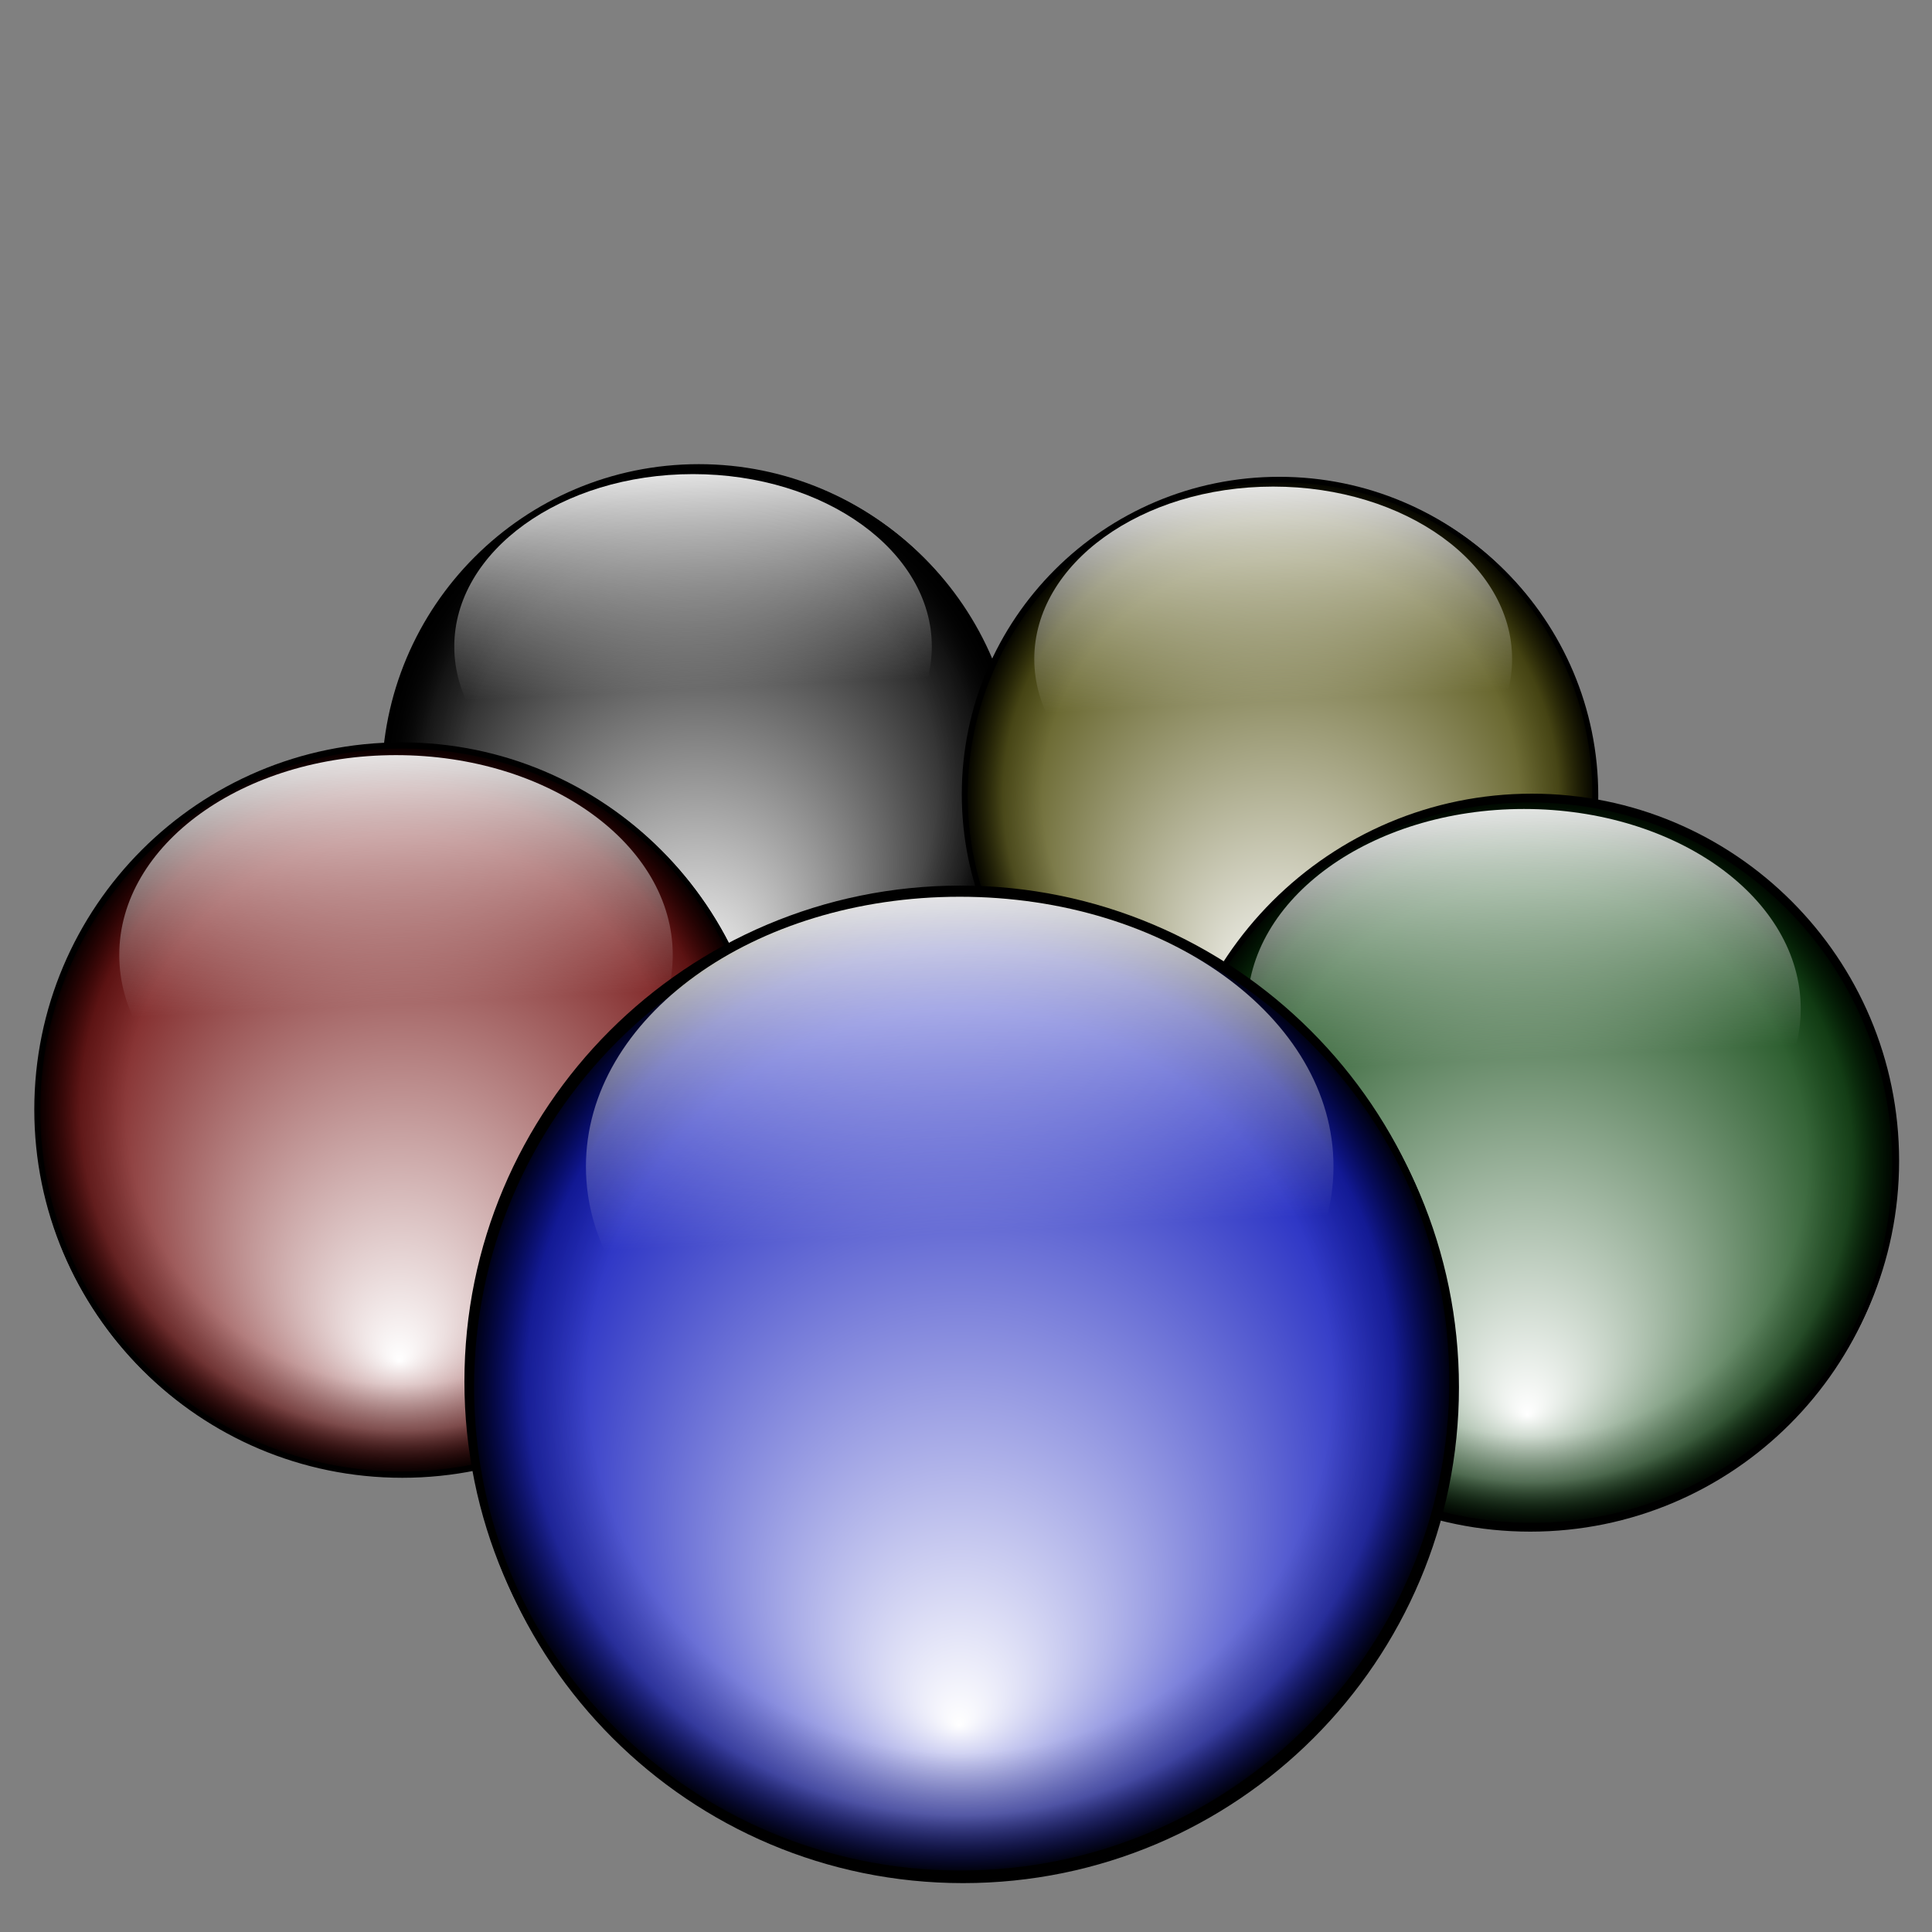 <?xml version="1.0" encoding="UTF-8" standalone="no"?>
<!-- Created with Inkscape (http://www.inkscape.org/) -->

<svg
   xmlns:dc="http://purl.org/dc/elements/1.1/"
   xmlns:cc="http://creativecommons.org/ns#"
   xmlns:rdf="http://www.w3.org/1999/02/22-rdf-syntax-ns#"
   xmlns:svg="http://www.w3.org/2000/svg"
   xmlns="http://www.w3.org/2000/svg"
   xmlns:xlink="http://www.w3.org/1999/xlink"
   xmlns:sodipodi="http://sodipodi.sourceforge.net/DTD/sodipodi-0.dtd"
   xmlns:inkscape="http://www.inkscape.org/namespaces/inkscape"
   width="256"
   height="256"
   id="svg2"
   sodipodi:version="0.32"
   inkscape:version="0.48.0 r9654"
   version="1.0"
   sodipodi:docname="Acetino2.svg"
   inkscape:output_extension="org.inkscape.output.svg.inkscape">
  <rect width="100%" height="100%" fill="#808080" stroke="none"/>
  <defs
     id="defs4">
    <linearGradient
       id="linearGradient3943">
      <stop
         id="stop3945"
         offset="0"
         style="stop-color:white;stop-opacity:1" />
      <stop
         id="stop3947"
         offset="1"
         style="stop-color:#474500;stop-opacity:1;" />
    </linearGradient>
    <linearGradient
       id="linearGradient3919">
      <stop
         id="stop3921"
         offset="0"
         style="stop-color:white;stop-opacity:1" />
      <stop
         id="stop3923"
         offset="1"
         style="stop-color:#003c03;stop-opacity:1;" />
    </linearGradient>
    <linearGradient
       id="linearGradient3894">
      <stop
         id="stop3896"
         offset="0"
         style="stop-color:white;stop-opacity:1" />
      <stop
         id="stop3898"
         offset="1"
         style="stop-color:#690000;stop-opacity:1;" />
    </linearGradient>
    <linearGradient
       id="linearGradient3873">
      <stop
         id="stop3875"
         offset="0"
         style="stop-color:white;stop-opacity:1" />
      <stop
         id="stop3877"
         offset="1"
         style="stop-color:#000ab9;stop-opacity:1;" />
    </linearGradient>
    <inkscape:perspective
       sodipodi:type="inkscape:persp3d"
       inkscape:vp_x="0 : 128 : 1"
       inkscape:vp_y="0 : 1000 : 0"
       inkscape:vp_z="256 : 128 : 1"
       inkscape:persp3d-origin="128 : 85.333333 : 1"
       id="perspective88" />
    <linearGradient
       id="linearGradient12323">
      <stop
         style="stop-color:white;stop-opacity:1"
         offset="0"
         id="stop12325" />
      <stop
         style="stop-color:#000000;stop-opacity:1;"
         offset="1"
         id="stop12327" />
    </linearGradient>
    <linearGradient
       inkscape:collect="always"
       id="linearGradient12269">
      <stop
         style="stop-color:#d51717;stop-opacity:1"
         offset="0"
         id="stop12271" />
      <stop
         style="stop-color:black;stop-opacity:1"
         offset="1"
         id="stop12273" />
    </linearGradient>
    <linearGradient
       id="linearGradient12235"
       inkscape:collect="always">
      <stop
         id="stop12237"
         offset="0"
         style="stop-color:black;stop-opacity:1;" />
      <stop
         id="stop12239"
         offset="1"
         style="stop-color:white;stop-opacity:1" />
    </linearGradient>
    <linearGradient
       y2="79.131"
       x2="96.434"
       y1="19.388"
       x1="93.838"
       gradientUnits="userSpaceOnUse"
       id="linearGradient2845"
       xlink:href="#linearGradient2762"
       inkscape:collect="always" />
    <radialGradient
       r="72.284"
       fy="91.243"
       fx="90.378"
       cy="91.243"
       cx="90.378"
       gradientUnits="userSpaceOnUse"
       id="radialGradient2843"
       xlink:href="#linearGradient2797"
       inkscape:collect="always" />
    <radialGradient
       r="54.986"
       fy="39.025"
       fx="93.838"
       cy="39.025"
       cx="93.838"
       gradientTransform="matrix(1.553,-1.227874e-7,4.977311e-8,0.728,-51.846,16.917)"
       gradientUnits="userSpaceOnUse"
       id="radialGradient2841"
       xlink:href="#linearGradient2811"
       inkscape:collect="always" />
    <radialGradient
       gradientUnits="userSpaceOnUse"
       r="72.284"
       fy="91.243"
       fx="90.378"
       cy="91.243"
       cx="90.378"
       id="radialGradient2803"
       xlink:href="#linearGradient2797"
       inkscape:collect="always" />
    <radialGradient
       r="54.986"
       fy="39.025"
       fx="93.838"
       cy="39.025"
       cx="93.838"
       gradientTransform="matrix(1.553,-1.227874e-7,4.977311e-8,0.728,-51.846,16.917)"
       gradientUnits="userSpaceOnUse"
       id="radialGradient2793"
       xlink:href="#linearGradient2811"
       inkscape:collect="always" />
    <linearGradient
       gradientUnits="userSpaceOnUse"
       y2="79.131"
       x2="96.434"
       y1="19.388"
       x1="93.838"
       id="linearGradient2768"
       xlink:href="#linearGradient2762"
       inkscape:collect="always" />
    <linearGradient
       id="linearGradient2762">
      <stop
         id="stop2764"
         offset="0"
         style="stop-color:white;stop-opacity:1;" />
      <stop
         id="stop2766"
         offset="1"
         style="stop-color:white;stop-opacity:0;" />
    </linearGradient>
    <linearGradient
       id="linearGradient2797">
      <stop
         id="stop2799"
         offset="0"
         style="stop-color:black;stop-opacity:0" />
      <stop
         style="stop-color:black;stop-opacity:0;"
         offset="0.5"
         id="stop2805" />
      <stop
         id="stop2807"
         offset="0.75"
         style="stop-color:black;stop-opacity:0;" />
      <stop
         style="stop-color:#000000;stop-opacity:0.23;"
         offset="0.875"
         id="stop2809" />
      <stop
         id="stop2801"
         offset="1"
         style="stop-color:black;stop-opacity:1" />
    </linearGradient>
    <linearGradient
       id="linearGradient2811"
       inkscape:collect="always">
      <stop
         id="stop2813"
         offset="0"
         style="stop-color:white;stop-opacity:1;" />
      <stop
         id="stop2815"
         offset="1"
         style="stop-color:white;stop-opacity:0" />
    </linearGradient>
    <radialGradient
       inkscape:collect="always"
       xlink:href="#linearGradient2811"
       id="radialGradient11318"
       gradientUnits="userSpaceOnUse"
       gradientTransform="matrix(1.553,-1.227874e-7,4.977311e-8,0.728,-51.846,16.917)"
       cx="93.838"
       cy="39.025"
       fx="93.838"
       fy="39.025"
       r="54.986" />
    <radialGradient
       inkscape:collect="always"
       xlink:href="#linearGradient2797"
       id="radialGradient11320"
       gradientUnits="userSpaceOnUse"
       cx="90.378"
       cy="91.243"
       fx="90.378"
       fy="91.243"
       r="72.284" />
    <linearGradient
       inkscape:collect="always"
       xlink:href="#linearGradient2762"
       id="linearGradient11322"
       gradientUnits="userSpaceOnUse"
       x1="93.838"
       y1="19.388"
       x2="96.434"
       y2="79.131" />
    <radialGradient
       inkscape:collect="always"
       xlink:href="#linearGradient2811"
       id="radialGradient11334"
       gradientUnits="userSpaceOnUse"
       gradientTransform="matrix(1.553,-1.227874e-7,4.977311e-8,0.728,-51.846,16.917)"
       cx="93.838"
       cy="39.025"
       fx="93.838"
       fy="39.025"
       r="54.986" />
    <radialGradient
       inkscape:collect="always"
       xlink:href="#linearGradient2797"
       id="radialGradient11336"
       gradientUnits="userSpaceOnUse"
       cx="90.378"
       cy="91.243"
       fx="90.378"
       fy="91.243"
       r="72.284" />
    <linearGradient
       inkscape:collect="always"
       xlink:href="#linearGradient2762"
       id="linearGradient11338"
       gradientUnits="userSpaceOnUse"
       x1="93.838"
       y1="19.388"
       x2="96.434"
       y2="79.131" />
    <linearGradient
       inkscape:collect="always"
       xlink:href="#linearGradient12235"
       id="linearGradient12233"
       x1="15.97"
       y1="60.975"
       x2="36.779"
       y2="60.975"
       gradientUnits="userSpaceOnUse"
       spreadMethod="reflect"
       gradientTransform="translate(8.75,50.711)" />
    <linearGradient
       inkscape:collect="always"
       xlink:href="#linearGradient12269"
       id="linearGradient12275"
       x1="28.259"
       y1="59.48"
       x2="85.37"
       y2="42.059"
       gradientUnits="userSpaceOnUse" />
    <linearGradient
       inkscape:collect="always"
       xlink:href="#linearGradient12235"
       id="linearGradient12311"
       x1="-51.781"
       y1="126.064"
       x2="-22.261"
       y2="126.064"
       gradientUnits="userSpaceOnUse" />
    <linearGradient
       inkscape:collect="always"
       xlink:href="#linearGradient12235"
       id="linearGradient12317"
       gradientUnits="userSpaceOnUse"
       x1="-51.781"
       y1="126.064"
       x2="-22.261"
       y2="126.064" />
    <radialGradient
       inkscape:collect="always"
       xlink:href="#linearGradient12323"
       id="radialGradient12329"
       cx="-44.103"
       cy="174.867"
       fx="-44.103"
       fy="174.867"
       r="38.327"
       gradientTransform="matrix(-1.429,1.193717e-2,8.834128e-3,1.058,108.186,-39.041)"
       gradientUnits="userSpaceOnUse" />
    <radialGradient
       inkscape:collect="always"
       xlink:href="#linearGradient12323"
       id="radialGradient12333"
       gradientUnits="userSpaceOnUse"
       gradientTransform="matrix(1.429,1.193717e-2,-8.834128e-3,1.058,179.27,-100.016)"
       cx="-44.103"
       cy="174.867"
       fx="-44.103"
       fy="174.867"
       r="38.327" />
    <radialGradient
       inkscape:collect="always"
       xlink:href="#linearGradient12323"
       id="radialGradient12337"
       gradientUnits="userSpaceOnUse"
       gradientTransform="matrix(-1.429,1.193717e-2,8.834128e-3,1.058,133.35,-102.436)"
       cx="-44.103"
       cy="174.867"
       fx="-44.103"
       fy="174.867"
       r="38.327" />
    <linearGradient
       inkscape:collect="always"
       xlink:href="#linearGradient12269"
       id="linearGradient3345"
       gradientUnits="userSpaceOnUse"
       gradientTransform="translate(6.291,-0.484)"
       x1="28.259"
       y1="59.48"
       x2="85.37"
       y2="42.059" />
    <linearGradient
       inkscape:collect="always"
       xlink:href="#linearGradient12235"
       id="linearGradient3347"
       gradientUnits="userSpaceOnUse"
       gradientTransform="translate(14.23,53.839)"
       spreadMethod="reflect"
       x1="15.97"
       y1="60.975"
       x2="36.779"
       y2="60.975" />
    <radialGradient
       inkscape:collect="always"
       xlink:href="#linearGradient2811"
       id="radialGradient3349"
       gradientUnits="userSpaceOnUse"
       gradientTransform="matrix(1.553,-1.227874e-7,4.977311e-8,0.728,-51.846,16.917)"
       cx="93.838"
       cy="39.025"
       fx="93.838"
       fy="39.025"
       r="54.986" />
    <radialGradient
       inkscape:collect="always"
       xlink:href="#linearGradient2797"
       id="radialGradient3351"
       gradientUnits="userSpaceOnUse"
       cx="90.378"
       cy="91.243"
       fx="90.378"
       fy="91.243"
       r="72.284" />
    <linearGradient
       inkscape:collect="always"
       xlink:href="#linearGradient2762"
       id="linearGradient3353"
       gradientUnits="userSpaceOnUse"
       x1="93.838"
       y1="19.388"
       x2="96.434"
       y2="79.131" />
    <radialGradient
       inkscape:collect="always"
       xlink:href="#linearGradient2811"
       id="radialGradient3355"
       gradientUnits="userSpaceOnUse"
       gradientTransform="matrix(1.553,-1.227874e-7,4.977311e-8,0.728,-51.846,16.917)"
       cx="93.838"
       cy="39.025"
       fx="93.838"
       fy="39.025"
       r="54.986" />
    <radialGradient
       inkscape:collect="always"
       xlink:href="#linearGradient2797"
       id="radialGradient3357"
       gradientUnits="userSpaceOnUse"
       cx="90.378"
       cy="91.243"
       fx="90.378"
       fy="91.243"
       r="72.284" />
    <linearGradient
       inkscape:collect="always"
       xlink:href="#linearGradient2762"
       id="linearGradient3359"
       gradientUnits="userSpaceOnUse"
       x1="93.838"
       y1="19.388"
       x2="96.434"
       y2="79.131" />
    <radialGradient
       inkscape:collect="always"
       xlink:href="#linearGradient2811"
       id="radialGradient3361"
       gradientUnits="userSpaceOnUse"
       gradientTransform="matrix(1.553,-1.227874e-7,4.977311e-8,0.728,-51.846,16.917)"
       cx="93.838"
       cy="39.025"
       fx="93.838"
       fy="39.025"
       r="54.986" />
    <radialGradient
       inkscape:collect="always"
       xlink:href="#linearGradient2797"
       id="radialGradient3363"
       gradientUnits="userSpaceOnUse"
       cx="90.378"
       cy="91.243"
       fx="90.378"
       fy="91.243"
       r="72.284" />
    <linearGradient
       inkscape:collect="always"
       xlink:href="#linearGradient2762"
       id="linearGradient3365"
       gradientUnits="userSpaceOnUse"
       x1="93.838"
       y1="19.388"
       x2="96.434"
       y2="79.131" />
    <linearGradient
       inkscape:collect="always"
       xlink:href="#linearGradient12235"
       id="linearGradient3367"
       gradientUnits="userSpaceOnUse"
       x1="-51.781"
       y1="126.064"
       x2="-22.261"
       y2="126.064" />
    <linearGradient
       inkscape:collect="always"
       xlink:href="#linearGradient12235"
       id="linearGradient3369"
       gradientUnits="userSpaceOnUse"
       x1="-51.781"
       y1="126.064"
       x2="-22.261"
       y2="126.064" />
    <radialGradient
       inkscape:collect="always"
       xlink:href="#linearGradient12323"
       id="radialGradient3371"
       gradientUnits="userSpaceOnUse"
       gradientTransform="matrix(-1.429,1.193717e-2,8.834128e-3,1.058,114.164,-47.358)"
       cx="-44.103"
       cy="174.867"
       fx="-44.103"
       fy="174.867"
       r="38.327" />
    <radialGradient
       inkscape:collect="always"
       xlink:href="#linearGradient12323"
       id="radialGradient3374"
       gradientUnits="userSpaceOnUse"
       gradientTransform="matrix(-1.429,1.193717e-2,8.834128e-3,1.058,373.924,-43.285)"
       cx="-44.103"
       cy="174.867"
       fx="-44.103"
       fy="174.867"
       r="38.327" />
    <linearGradient
       inkscape:collect="always"
       xlink:href="#linearGradient12235"
       id="linearGradient3400"
       gradientUnits="userSpaceOnUse"
       gradientTransform="translate(227.003,202.901)"
       spreadMethod="reflect"
       x1="15.97"
       y1="60.975"
       x2="36.779"
       y2="60.975" />
    <linearGradient
       inkscape:collect="always"
       xlink:href="#linearGradient12269"
       id="linearGradient3403"
       gradientUnits="userSpaceOnUse"
       gradientTransform="translate(266.051,3.59)"
       x1="28.259"
       y1="59.48"
       x2="85.37"
       y2="42.059" />
    <radialGradient
       inkscape:collect="always"
       xlink:href="#linearGradient2811"
       id="radialGradient3405"
       gradientUnits="userSpaceOnUse"
       gradientTransform="matrix(1.553,-1.227874e-7,4.977311e-8,0.728,-51.846,16.917)"
       cx="93.838"
       cy="39.025"
       fx="93.838"
       fy="39.025"
       r="54.986" />
    <radialGradient
       inkscape:collect="always"
       xlink:href="#linearGradient2797"
       id="radialGradient3407"
       gradientUnits="userSpaceOnUse"
       cx="90.378"
       cy="91.243"
       fx="90.378"
       fy="91.243"
       r="72.284" />
    <linearGradient
       inkscape:collect="always"
       xlink:href="#linearGradient2762"
       id="linearGradient3409"
       gradientUnits="userSpaceOnUse"
       x1="93.838"
       y1="19.388"
       x2="96.434"
       y2="79.131" />
    <radialGradient
       inkscape:collect="always"
       xlink:href="#linearGradient2811"
       id="radialGradient3414"
       gradientUnits="userSpaceOnUse"
       gradientTransform="matrix(0.917,-0.321,-0.122,-0.348,382.86,258.519)"
       cx="93.838"
       cy="39.025"
       fx="93.838"
       fy="39.025"
       r="54.986" />
    <radialGradient
       inkscape:collect="always"
       xlink:href="#linearGradient2811"
       id="radialGradient3417"
       gradientUnits="userSpaceOnUse"
       gradientTransform="matrix(1.553,-1.227874e-7,4.977311e-8,0.728,-51.846,16.917)"
       cx="93.838"
       cy="39.025"
       fx="93.838"
       fy="39.025"
       r="54.986" />
    <radialGradient
       inkscape:collect="always"
       xlink:href="#linearGradient2797"
       id="radialGradient3419"
       gradientUnits="userSpaceOnUse"
       cx="90.378"
       cy="91.243"
       fx="90.378"
       fy="91.243"
       r="72.284" />
    <linearGradient
       inkscape:collect="always"
       xlink:href="#linearGradient2762"
       id="linearGradient3421"
       gradientUnits="userSpaceOnUse"
       x1="93.838"
       y1="19.388"
       x2="96.434"
       y2="79.131" />
    <radialGradient
       inkscape:collect="always"
       xlink:href="#linearGradient2811"
       id="radialGradient3426"
       gradientUnits="userSpaceOnUse"
       gradientTransform="matrix(1.546,1.4173201e-7,4.9573983e-8,-0.84,259.658,214.948)"
       cx="93.838"
       cy="39.025"
       fx="93.838"
       fy="39.025"
       r="54.986" />
    <radialGradient
       inkscape:collect="always"
       xlink:href="#linearGradient2811"
       id="radialGradient3429"
       gradientUnits="userSpaceOnUse"
       gradientTransform="matrix(1.553,-1.227874e-7,4.977311e-8,0.728,-51.846,16.917)"
       cx="93.838"
       cy="39.025"
       fx="93.838"
       fy="39.025"
       r="54.986" />
    <radialGradient
       inkscape:collect="always"
       xlink:href="#linearGradient2797"
       id="radialGradient3431"
       gradientUnits="userSpaceOnUse"
       cx="90.378"
       cy="91.243"
       fx="90.378"
       fy="91.243"
       r="72.284" />
    <linearGradient
       inkscape:collect="always"
       xlink:href="#linearGradient2762"
       id="linearGradient3433"
       gradientUnits="userSpaceOnUse"
       x1="93.838"
       y1="19.388"
       x2="96.434"
       y2="79.131" />
    <radialGradient
       inkscape:collect="always"
       xlink:href="#linearGradient2811"
       id="radialGradient3438"
       gradientUnits="userSpaceOnUse"
       gradientTransform="matrix(0.84,0.488,0.185,-0.319,255.308,174.918)"
       cx="93.838"
       cy="39.025"
       fx="93.838"
       fy="39.025"
       r="54.986" />
    <linearGradient
       inkscape:collect="always"
       xlink:href="#linearGradient12269"
       id="linearGradient3390"
       gradientUnits="userSpaceOnUse"
       gradientTransform="translate(6.291,-0.484)"
       x1="28.259"
       y1="59.48"
       x2="85.37"
       y2="42.059" />
    <linearGradient
       inkscape:collect="always"
       xlink:href="#linearGradient12235"
       id="linearGradient3392"
       gradientUnits="userSpaceOnUse"
       gradientTransform="translate(14.23,53.839)"
       spreadMethod="reflect"
       x1="15.97"
       y1="60.975"
       x2="36.779"
       y2="60.975" />
    <radialGradient
       inkscape:collect="always"
       xlink:href="#linearGradient12323"
       id="radialGradient3394"
       gradientUnits="userSpaceOnUse"
       cx="90.378"
       cy="91.243"
       fx="89.788"
       fy="140.547"
       r="72.284" />
    <radialGradient
       inkscape:collect="always"
       xlink:href="#linearGradient2797"
       id="radialGradient3396"
       gradientUnits="userSpaceOnUse"
       cx="90.378"
       cy="91.243"
       fx="90.378"
       fy="91.243"
       r="72.284" />
    <linearGradient
       inkscape:collect="always"
       xlink:href="#linearGradient2762"
       id="linearGradient3398"
       gradientUnits="userSpaceOnUse"
       x1="93.838"
       y1="19.388"
       x2="95.843"
       y2="66.895" />
    <inkscape:perspective
       id="perspective10"
       inkscape:persp3d-origin="372.04724 : 350.78739 : 1"
       inkscape:vp_z="744.09448 : 526.18109 : 1"
       inkscape:vp_y="0 : 1000 : 0"
       inkscape:vp_x="0 : 526.18109 : 1"
       sodipodi:type="inkscape:persp3d" />
    <linearGradient
       inkscape:collect="always"
       xlink:href="#linearGradient12235"
       id="linearGradient3078"
       gradientUnits="userSpaceOnUse"
       gradientTransform="matrix(1.148,0,0,1.148,17.429,54.311)"
       spreadMethod="reflect"
       x1="15.97"
       y1="60.975"
       x2="36.779"
       y2="60.975" />
    <linearGradient
       inkscape:collect="always"
       xlink:href="#linearGradient12269"
       id="linearGradient3081"
       gradientUnits="userSpaceOnUse"
       gradientTransform="matrix(1.148,0,0,1.148,3.93,-7.368)"
       x1="28.259"
       y1="59.48"
       x2="85.37"
       y2="42.059" />
    <radialGradient
       inkscape:collect="always"
       xlink:href="#linearGradient12323"
       id="radialGradient3856"
       gradientUnits="userSpaceOnUse"
       cx="90.378"
       cy="91.243"
       fx="89.788"
       fy="140.547"
       r="72.284" />
    <radialGradient
       inkscape:collect="always"
       xlink:href="#linearGradient2797"
       id="radialGradient3858"
       gradientUnits="userSpaceOnUse"
       cx="90.378"
       cy="91.243"
       fx="90.378"
       fy="91.243"
       r="72.284" />
    <linearGradient
       inkscape:collect="always"
       xlink:href="#linearGradient2762"
       id="linearGradient3860"
       gradientUnits="userSpaceOnUse"
       x1="93.838"
       y1="19.388"
       x2="95.843"
       y2="66.895" />
    <radialGradient
       inkscape:collect="always"
       xlink:href="#linearGradient12323"
       id="radialGradient3870"
       gradientUnits="userSpaceOnUse"
       cx="90.378"
       cy="91.243"
       fx="89.788"
       fy="140.547"
       r="72.284" />
    <radialGradient
       inkscape:collect="always"
       xlink:href="#linearGradient2797"
       id="radialGradient3872"
       gradientUnits="userSpaceOnUse"
       cx="90.378"
       cy="91.243"
       fx="90.378"
       fy="91.243"
       r="72.284" />
    <linearGradient
       inkscape:collect="always"
       xlink:href="#linearGradient2762"
       id="linearGradient3874"
       gradientUnits="userSpaceOnUse"
       x1="93.838"
       y1="19.388"
       x2="95.843"
       y2="66.895" />
    <radialGradient
       inkscape:collect="always"
       xlink:href="#linearGradient12323"
       id="radialGradient3898"
       gradientUnits="userSpaceOnUse"
       cx="90.378"
       cy="91.243"
       fx="89.788"
       fy="140.547"
       r="72.284" />
    <radialGradient
       inkscape:collect="always"
       xlink:href="#linearGradient2797"
       id="radialGradient3900"
       gradientUnits="userSpaceOnUse"
       cx="90.378"
       cy="91.243"
       fx="90.378"
       fy="91.243"
       r="72.284" />
    <linearGradient
       inkscape:collect="always"
       xlink:href="#linearGradient2762"
       id="linearGradient3902"
       gradientUnits="userSpaceOnUse"
       x1="93.838"
       y1="19.388"
       x2="95.843"
       y2="66.895" />
    <radialGradient
       inkscape:collect="always"
       xlink:href="#linearGradient12323"
       id="radialGradient3912"
       gradientUnits="userSpaceOnUse"
       cx="90.378"
       cy="91.243"
       fx="89.788"
       fy="140.547"
       r="72.284" />
    <radialGradient
       inkscape:collect="always"
       xlink:href="#linearGradient2797"
       id="radialGradient3914"
       gradientUnits="userSpaceOnUse"
       cx="90.378"
       cy="91.243"
       fx="90.378"
       fy="91.243"
       r="72.284" />
    <linearGradient
       inkscape:collect="always"
       xlink:href="#linearGradient2762"
       id="linearGradient3916"
       gradientUnits="userSpaceOnUse"
       x1="93.838"
       y1="19.388"
       x2="95.843"
       y2="66.895" />
    <radialGradient
       inkscape:collect="always"
       xlink:href="#linearGradient2797"
       id="radialGradient3868"
       gradientUnits="userSpaceOnUse"
       cx="90.378"
       cy="91.243"
       fx="90.378"
       fy="91.243"
       r="72.284" />
    <linearGradient
       inkscape:collect="always"
       xlink:href="#linearGradient2762"
       id="linearGradient3879"
       gradientUnits="userSpaceOnUse"
       x1="93.838"
       y1="19.388"
       x2="95.843"
       y2="66.895" />
    <radialGradient
       inkscape:collect="always"
       xlink:href="#linearGradient3873"
       id="radialGradient3887"
       gradientUnits="userSpaceOnUse"
       cx="90.378"
       cy="91.243"
       fx="89.788"
       fy="140.547"
       r="72.284" />
    <radialGradient
       inkscape:collect="always"
       xlink:href="#linearGradient2797"
       id="radialGradient3892"
       gradientUnits="userSpaceOnUse"
       cx="90.378"
       cy="91.243"
       fx="90.378"
       fy="91.243"
       r="72.284" />
    <radialGradient
       inkscape:collect="always"
       xlink:href="#linearGradient3894"
       id="radialGradient3901"
       gradientUnits="userSpaceOnUse"
       cx="90.378"
       cy="91.243"
       fx="89.788"
       fy="140.547"
       r="72.284" />
    <radialGradient
       inkscape:collect="always"
       xlink:href="#linearGradient3894"
       id="radialGradient3908"
       gradientUnits="userSpaceOnUse"
       cx="90.378"
       cy="91.243"
       fx="89.788"
       fy="140.547"
       r="72.284" />
    <radialGradient
       inkscape:collect="always"
       xlink:href="#linearGradient2797"
       id="radialGradient3910"
       gradientUnits="userSpaceOnUse"
       cx="90.378"
       cy="91.243"
       fx="90.378"
       fy="91.243"
       r="72.284" />
    <linearGradient
       inkscape:collect="always"
       xlink:href="#linearGradient2762"
       id="linearGradient3912"
       gradientUnits="userSpaceOnUse"
       x1="93.838"
       y1="19.388"
       x2="95.843"
       y2="66.895" />
    <radialGradient
       inkscape:collect="always"
       xlink:href="#linearGradient2797"
       id="radialGradient3917"
       gradientUnits="userSpaceOnUse"
       cx="90.378"
       cy="91.243"
       fx="90.378"
       fy="91.243"
       r="72.284" />
    <radialGradient
       inkscape:collect="always"
       xlink:href="#linearGradient3919"
       id="radialGradient3925"
       gradientUnits="userSpaceOnUse"
       cx="90.378"
       cy="91.243"
       fx="89.788"
       fy="140.547"
       r="72.284" />
    <radialGradient
       inkscape:collect="always"
       xlink:href="#linearGradient3919"
       id="radialGradient3932"
       gradientUnits="userSpaceOnUse"
       cx="90.378"
       cy="91.243"
       fx="89.788"
       fy="140.547"
       r="72.284" />
    <radialGradient
       inkscape:collect="always"
       xlink:href="#linearGradient2797"
       id="radialGradient3934"
       gradientUnits="userSpaceOnUse"
       cx="90.378"
       cy="91.243"
       fx="90.378"
       fy="91.243"
       r="72.284" />
    <linearGradient
       inkscape:collect="always"
       xlink:href="#linearGradient2762"
       id="linearGradient3936"
       gradientUnits="userSpaceOnUse"
       x1="93.838"
       y1="19.388"
       x2="95.843"
       y2="66.895" />
    <radialGradient
       inkscape:collect="always"
       xlink:href="#linearGradient2797"
       id="radialGradient3941"
       gradientUnits="userSpaceOnUse"
       cx="90.378"
       cy="91.243"
       fx="90.378"
       fy="91.243"
       r="72.284" />
    <radialGradient
       inkscape:collect="always"
       xlink:href="#linearGradient3943"
       id="radialGradient3949"
       gradientUnits="userSpaceOnUse"
       cx="90.378"
       cy="91.243"
       fx="89.788"
       fy="140.547"
       r="72.284" />
    <radialGradient
       inkscape:collect="always"
       xlink:href="#linearGradient3943"
       id="radialGradient3956"
       gradientUnits="userSpaceOnUse"
       cx="90.378"
       cy="91.243"
       fx="89.788"
       fy="140.547"
       r="72.284" />
    <radialGradient
       inkscape:collect="always"
       xlink:href="#linearGradient2797"
       id="radialGradient3958"
       gradientUnits="userSpaceOnUse"
       cx="90.378"
       cy="91.243"
       fx="90.378"
       fy="91.243"
       r="72.284" />
    <linearGradient
       inkscape:collect="always"
       xlink:href="#linearGradient2762"
       id="linearGradient3960"
       gradientUnits="userSpaceOnUse"
       x1="93.838"
       y1="19.388"
       x2="95.843"
       y2="66.895" />
  </defs>
  <sodipodi:namedview
     id="base"
     pagecolor="#ffffff"
     bordercolor="#666666"
     borderopacity="1.0"
     inkscape:pageopacity="0.0"
     inkscape:pageshadow="2"
     inkscape:zoom="2.96"
     inkscape:cx="128"
     inkscape:cy="115.97195"
     inkscape:document-units="px"
     inkscape:current-layer="layer1"
     width="256px"
     height="256px"
     inkscape:window-width="1680"
     inkscape:window-height="1022"
     inkscape:window-x="-2"
     inkscape:window-y="0"
     showgrid="false"
     inkscape:window-maximized="1" />
  <g
     inkscape:label="1. réteg"
     inkscape:groupmode="layer"
     id="layer1">
    <g
       id="g3890"
       transform="matrix(0.508,0,0,0.508,10.887,29.737)">
      <path
         transform="matrix(1.144,0,0,1.144,57.452,40.843)"
         sodipodi:type="arc"
         style="fill:url(#radialGradient3898);fill-opacity:1;stroke:#000000;stroke-width:1;stroke-linecap:round;stroke-linejoin:round;stroke-miterlimit:4;stroke-opacity:1;stroke-dasharray:none;stroke-dashoffset:0"
         id="path3892"
         sodipodi:cx="90.37838"
         sodipodi:cy="91.24324"
         sodipodi:rx="71.783783"
         sodipodi:ry="71.783783"
         d="m 162.162,91.243 c 0,39.645 -32.139,71.784 -71.784,71.784 -39.645,0 -71.784,-32.139 -71.784,-71.784 0,-39.645 32.139,-71.784 71.784,-71.784 39.645,0 71.784,32.139 71.784,71.784 z" />
      <path
         d="m 162.162,91.243 c 0,39.645 -32.139,71.784 -71.784,71.784 -39.645,0 -71.784,-32.139 -71.784,-71.784 0,-39.645 32.139,-71.784 71.784,-71.784 39.645,0 71.784,32.139 71.784,71.784 z"
         sodipodi:ry="71.783783"
         sodipodi:rx="71.783783"
         sodipodi:cy="91.24324"
         sodipodi:cx="90.37838"
         id="path3894"
         style="fill:url(#radialGradient3900);fill-opacity:1;stroke:#000000;stroke-width:1;stroke-linecap:round;stroke-linejoin:round;stroke-miterlimit:4;stroke-opacity:1;stroke-dasharray:none;stroke-dashoffset:0"
         sodipodi:type="arc"
         transform="matrix(1.144,0,0,1.144,57.837,41.157)" />
      <path
         sodipodi:type="arc"
         style="fill:url(#linearGradient3902);fill-opacity:1;stroke:none"
         id="path3896"
         sodipodi:cx="93.837837"
         sodipodi:cy="58.594593"
         sodipodi:rx="54.486488"
         sodipodi:ry="33.945946"
         d="m 148.324,58.595 c 0,18.748 -24.394,33.946 -54.486,33.946 -30.092,0 -54.486,-15.198 -54.486,-33.946 0,-18.748 24.394,-33.946 54.486,-33.946 30.092,0 54.486,15.198 54.486,33.946 z"
         transform="matrix(1.143,0,0,1.325,52.084,32.47)" />
    </g>
    <g
       id="g3903"
       transform="translate(86.486,-12.838)">
      <path
         transform="matrix(0.673,0,0,0.673,-94.008,98.599)"
         sodipodi:type="arc"
         style="fill:url(#radialGradient3908);fill-opacity:1;stroke:#000000;stroke-width:1;stroke-linecap:round;stroke-linejoin:round;stroke-miterlimit:4;stroke-opacity:1;stroke-dasharray:none;stroke-dashoffset:0"
         id="path1873"
         sodipodi:cx="90.37838"
         sodipodi:cy="91.24324"
         sodipodi:rx="71.783783"
         sodipodi:ry="71.783783"
         d="m 162.162,91.243 c 0,39.645 -32.139,71.784 -71.784,71.784 -39.645,0 -71.784,-32.139 -71.784,-71.784 0,-39.645 32.139,-71.784 71.784,-71.784 39.645,0 71.784,32.139 71.784,71.784 z" />
      <path
         d="m 162.162,91.243 c 0,39.645 -32.139,71.784 -71.784,71.784 -39.645,0 -71.784,-32.139 -71.784,-71.784 0,-39.645 32.139,-71.784 71.784,-71.784 39.645,0 71.784,32.139 71.784,71.784 z"
         sodipodi:ry="71.783783"
         sodipodi:rx="71.783783"
         sodipodi:cy="91.24324"
         sodipodi:cx="90.37838"
         id="path2795"
         style="fill:url(#radialGradient3910);fill-opacity:1;stroke:#000000;stroke-width:1;stroke-linecap:round;stroke-linejoin:round;stroke-miterlimit:4;stroke-opacity:1;stroke-dasharray:none;stroke-dashoffset:0"
         sodipodi:type="arc"
         transform="matrix(0.673,0,0,0.673,-94.119,98.446)" />
      <path
         sodipodi:type="arc"
         style="fill:url(#linearGradient3912);fill-opacity:1;stroke:none"
         id="path1875"
         sodipodi:cx="93.837837"
         sodipodi:cy="58.594593"
         sodipodi:rx="54.486488"
         sodipodi:ry="33.945946"
         d="m 148.324,58.595 c 0,18.748 -24.394,33.946 -54.486,33.946 -30.092,0 -54.486,-15.198 -54.486,-33.946 0,-18.748 24.394,-33.946 54.486,-33.946 30.092,0 54.486,15.198 54.486,33.946 z"
         transform="matrix(0.673,0,0,0.78,-97.166,93.671)" />
    </g>
    <g
       id="g3617"
       inkscape:label="Layer 1"
       transform="translate(-1.937,-0.466)">
      <path
         sodipodi:nodetypes="cccccccccsssccccccssscccccc"
         id="text2383"
         d="M 10.338,-10.63 L 10.37,-10.599 L 6.95,-1.414 L 8.388,-1.386 L 9.625,-4.536 L 12.857,-4.536 L 14.083,-1.386 L 15.521,-1.386 L 14.245,-4.568 C 15.011,-4.662 15.614,-4.895 16.057,-5.286 C 16.645,-5.801 16.932,-6.56 16.932,-7.568 C 16.932,-8.566 16.645,-9.334 16.057,-9.849 C 15.474,-10.368 14.607,-10.63 13.463,-10.63 L 11.932,-10.63 L 10.37,-10.63 L 10.338,-10.63 z M 12.37,-9.505 L 13.463,-9.505 C 14.106,-9.505 14.612,-9.338 14.963,-9.005 C 15.314,-8.672 15.495,-8.178 15.495,-7.568 C 15.495,-6.952 15.314,-6.494 14.963,-6.161 C 14.677,-5.89 14.288,-5.742 13.807,-5.693 L 12.37,-9.505 z M 11.14,-8.682 L 12.326,-5.692 L 9.948,-5.635 L 11.14,-8.682 z"
         style="font-size:14px;font-style:normal;font-weight:normal;fill:#000000;fill-opacity:1;stroke:none;stroke-width:1px;stroke-linecap:butt;stroke-linejoin:miter;stroke-opacity:1;font-family:Bitstream Vera Sans" />
    </g>
    <g
       id="g3951"
       transform="translate(221.284,1.014)">
      <path
         d="m 162.162,91.243 c 0,39.645 -32.139,71.784 -71.784,71.784 -39.645,0 -71.784,-32.139 -71.784,-71.784 0,-39.645 32.139,-71.784 71.784,-71.784 39.645,0 71.784,32.139 71.784,71.784 z"
         sodipodi:ry="71.783783"
         sodipodi:rx="71.783783"
         sodipodi:cy="91.24324"
         sodipodi:cx="90.37838"
         id="path3906"
         style="fill:url(#radialGradient3956);fill-opacity:1;stroke:#000000;stroke-width:1;stroke-linecap:round;stroke-linejoin:round;stroke-miterlimit:4;stroke-opacity:1;stroke-dasharray:none;stroke-dashoffset:0"
         sodipodi:type="arc"
         transform="matrix(0.582,0,0,0.582,-104.371,51.131)" />
      <path
         transform="matrix(0.582,0,0,0.582,-104.175,51.291)"
         sodipodi:type="arc"
         style="fill:url(#radialGradient3958);fill-opacity:1;stroke:#000000;stroke-width:1;stroke-linecap:round;stroke-linejoin:round;stroke-miterlimit:4;stroke-opacity:1;stroke-dasharray:none;stroke-dashoffset:0"
         id="path3908"
         sodipodi:cx="90.37838"
         sodipodi:cy="91.24324"
         sodipodi:rx="71.783783"
         sodipodi:ry="71.783783"
         d="m 162.162,91.243 c 0,39.645 -32.139,71.784 -71.784,71.784 -39.645,0 -71.784,-32.139 -71.784,-71.784 0,-39.645 32.139,-71.784 71.784,-71.784 39.645,0 71.784,32.139 71.784,71.784 z" />
      <path
         transform="matrix(0.581,0,0,0.673,-107.1,46.875)"
         d="m 148.324,58.595 c 0,18.748 -24.394,33.946 -54.486,33.946 -30.092,0 -54.486,-15.198 -54.486,-33.946 0,-18.748 24.394,-33.946 54.486,-33.946 30.092,0 54.486,15.198 54.486,33.946 z"
         sodipodi:ry="33.945946"
         sodipodi:rx="54.486488"
         sodipodi:cy="58.594593"
         sodipodi:cx="93.837837"
         id="path3910"
         style="fill:url(#linearGradient3960);fill-opacity:1;stroke:none"
         sodipodi:type="arc" />
    </g>
    <g
       id="g3927"
       transform="translate(-103.041,-27.027)">
      <path
         d="m 162.162,91.243 c 0,39.645 -32.139,71.784 -71.784,71.784 -39.645,0 -71.784,-32.139 -71.784,-71.784 0,-39.645 32.139,-71.784 71.784,-71.784 39.645,0 71.784,32.139 71.784,71.784 z"
         sodipodi:ry="71.783783"
         sodipodi:rx="71.783783"
         sodipodi:cy="91.24324"
         sodipodi:cx="90.37838"
         id="path3864"
         style="fill:url(#radialGradient3932);fill-opacity:1;stroke:#000000;stroke-width:1;stroke-linecap:round;stroke-linejoin:round;stroke-miterlimit:4;stroke-opacity:1;stroke-dasharray:none;stroke-dashoffset:0"
         sodipodi:type="arc"
         transform="matrix(0.673,0,0,0.673,244.985,119.924)" />
      <path
         transform="matrix(0.673,0,0,0.673,245.211,119.433)"
         sodipodi:type="arc"
         style="fill:url(#radialGradient3934);fill-opacity:1;stroke:#000000;stroke-width:1;stroke-linecap:round;stroke-linejoin:round;stroke-miterlimit:4;stroke-opacity:1;stroke-dasharray:none;stroke-dashoffset:0"
         id="path3866"
         sodipodi:cx="90.37838"
         sodipodi:cy="91.24324"
         sodipodi:rx="71.783783"
         sodipodi:ry="71.783783"
         d="m 162.162,91.243 c 0,39.645 -32.139,71.784 -71.784,71.784 -39.645,0 -71.784,-32.139 -71.784,-71.784 0,-39.645 32.139,-71.784 71.784,-71.784 39.645,0 71.784,32.139 71.784,71.784 z" />
      <path
         transform="matrix(0.673,0,0,0.78,241.826,114.996)"
         d="m 148.324,58.595 c 0,18.748 -24.394,33.946 -54.486,33.946 -30.092,0 -54.486,-15.198 -54.486,-33.946 0,-18.748 24.394,-33.946 54.486,-33.946 30.092,0 54.486,15.198 54.486,33.946 z"
         sodipodi:ry="33.945946"
         sodipodi:rx="54.486488"
         sodipodi:cy="58.594593"
         sodipodi:cx="93.837837"
         id="path3868"
         style="fill:url(#linearGradient3936);fill-opacity:1;stroke:none"
         sodipodi:type="arc" />
    </g>
    <g
       id="g3881"
       transform="translate(196.622,7.432)">
      <path
         transform="matrix(0.909,0,0,0.909,-151.163,93.445)"
         sodipodi:type="arc"
         style="fill:url(#radialGradient3887);fill-opacity:1;stroke:#000000;stroke-width:1;stroke-linecap:round;stroke-linejoin:round;stroke-miterlimit:4;stroke-opacity:1;stroke-dasharray:none;stroke-dashoffset:0"
         id="path3878"
         sodipodi:cx="90.37838"
         sodipodi:cy="91.24324"
         sodipodi:rx="71.783783"
         sodipodi:ry="71.783783"
         d="m 162.162,91.243 c 0,39.645 -32.139,71.784 -71.784,71.784 -39.645,0 -71.784,-32.139 -71.784,-71.784 0,-39.645 32.139,-71.784 71.784,-71.784 39.645,0 71.784,32.139 71.784,71.784 z" />
      <path
         d="m 162.162,91.243 c 0,39.645 -32.139,71.784 -71.784,71.784 -39.645,0 -71.784,-32.139 -71.784,-71.784 0,-39.645 32.139,-71.784 71.784,-71.784 39.645,0 71.784,32.139 71.784,71.784 z"
         sodipodi:ry="71.783783"
         sodipodi:rx="71.783783"
         sodipodi:cy="91.24324"
         sodipodi:cx="90.37838"
         id="path3880"
         style="fill:url(#radialGradient3868);fill-opacity:1;stroke:#000000;stroke-width:1;stroke-linecap:round;stroke-linejoin:round;stroke-miterlimit:4;stroke-opacity:1;stroke-dasharray:none;stroke-dashoffset:0"
         sodipodi:type="arc"
         transform="matrix(0.909,0,0,0.909,-151.532,92.681)" />
      <path
         sodipodi:type="arc"
         style="fill:url(#linearGradient3879);fill-opacity:1;stroke:none"
         id="path3882"
         sodipodi:cx="93.837837"
         sodipodi:cy="58.594593"
         sodipodi:rx="54.486488"
         sodipodi:ry="33.945946"
         d="m 148.324,58.595 c 0,18.748 -24.394,33.946 -54.486,33.946 -30.092,0 -54.486,-15.198 -54.486,-33.946 0,-18.748 24.394,-33.946 54.486,-33.946 30.092,0 54.486,15.198 54.486,33.946 z"
         transform="matrix(0.909,0,0,1.053,-154.754,85.437)" />
    </g>
  </g>
</svg>
